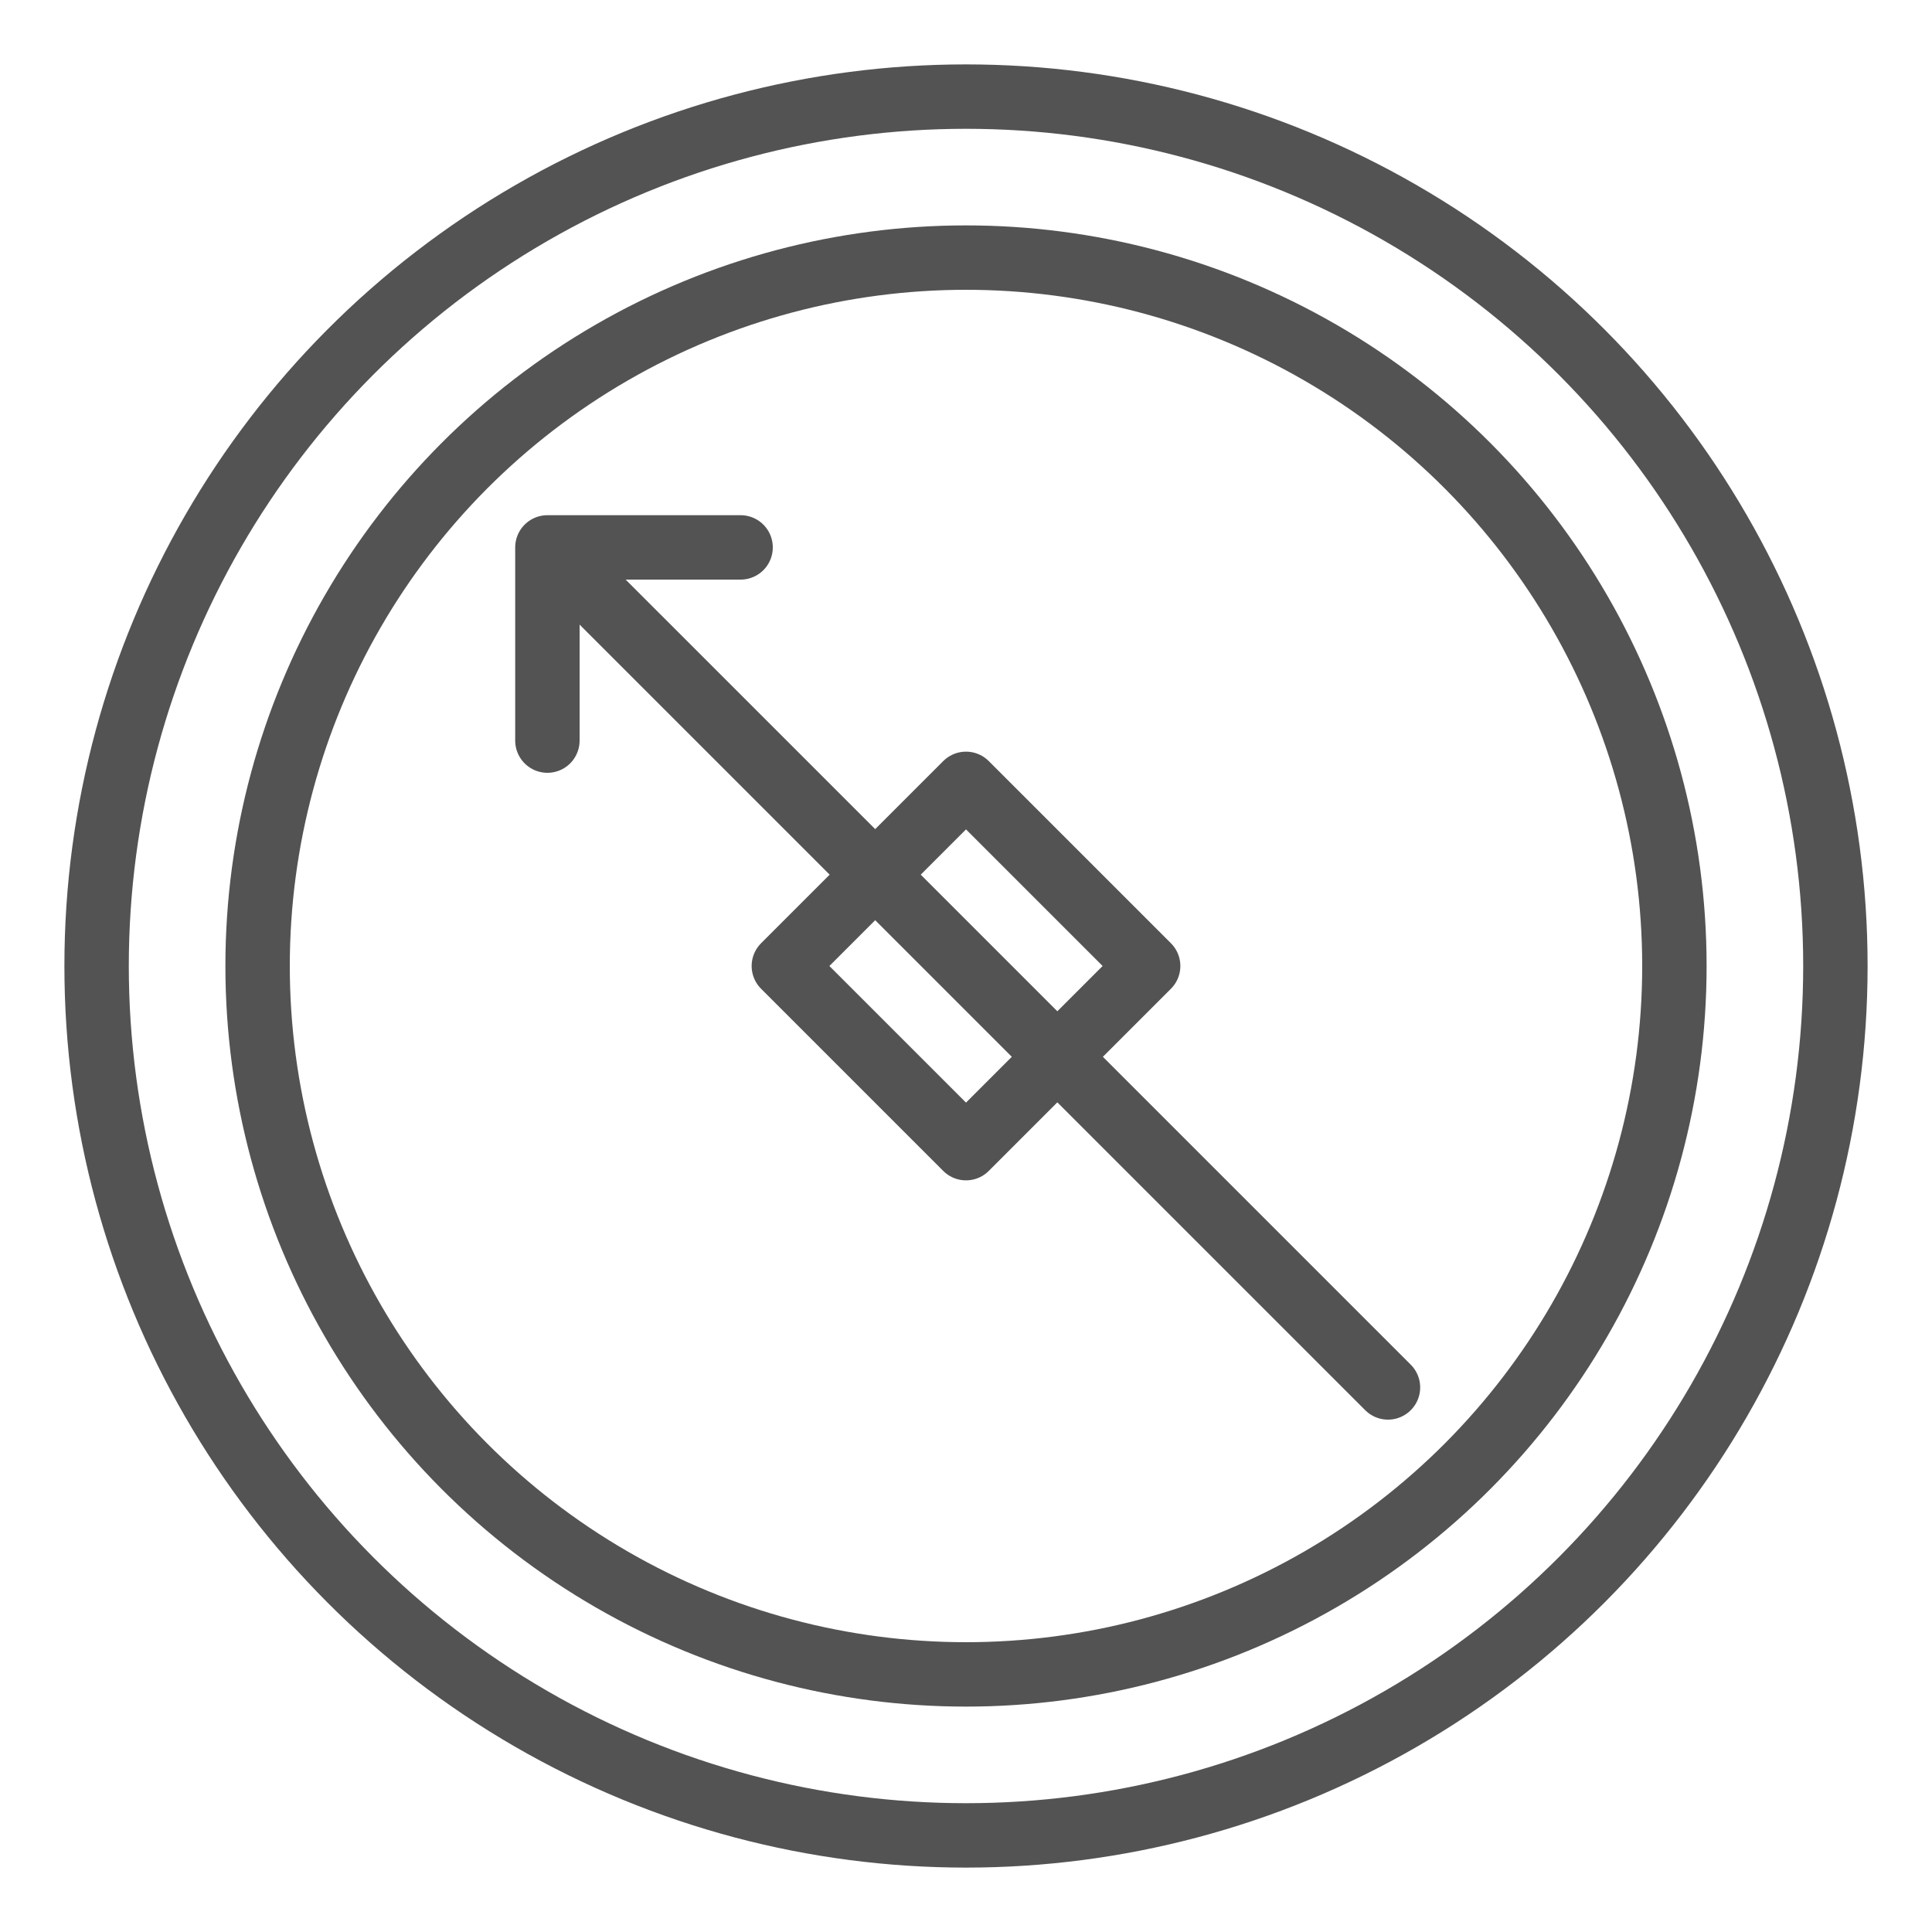 <?xml version="1.0" encoding="UTF-8" standalone="no"?>
<svg width="60px" height="60px" viewBox="0 0 60 60" version="1.1" xmlns="http://www.w3.org/2000/svg" xmlns:xlink="http://www.w3.org/1999/xlink" xmlns:sketch="http://www.bohemiancoding.com/sketch/ns">
    <!-- Generator: Sketch 3.2.2 (9983) - http://www.bohemiancoding.com/sketch -->
    <title>Compass</title>
    <desc>Created with Sketch.</desc>
    <defs></defs>
    <g id="stroked" stroke="none" stroke-width="1" fill="none" fill-rule="evenodd" sketch:type="MSPage">
        <g id="Transport" sketch:type="MSLayerGroup" transform="translate(1, 2)" stroke="#535353" stroke-width="2" stroke-linecap="round" stroke-linejoin="round">
            <g id="Compass" transform="translate(2, 1)" sketch:type="MSShapeGroup">
                <circle id="Oval-1453" cx="27" cy="27" r="27"></circle>
                <circle id="Oval-1454" cx="27" cy="27" r="22"></circle>
                <rect id="Rectangle-1678" transform="translate(27, 27) rotate(-45) translate(-27, -27) " x="23" y="23" width="8" height="8"></rect>
                <path d="M14,14 L20,14 L20,20" id="Rectangle-1679" transform="translate(17, 17) scale(-1, 1) translate(-17, -17) "></path>
                <path d="M14.236,14.22 L40.105,40.088" id="Path-3732"></path>
            </g>
        </g>
    </g>
</svg>